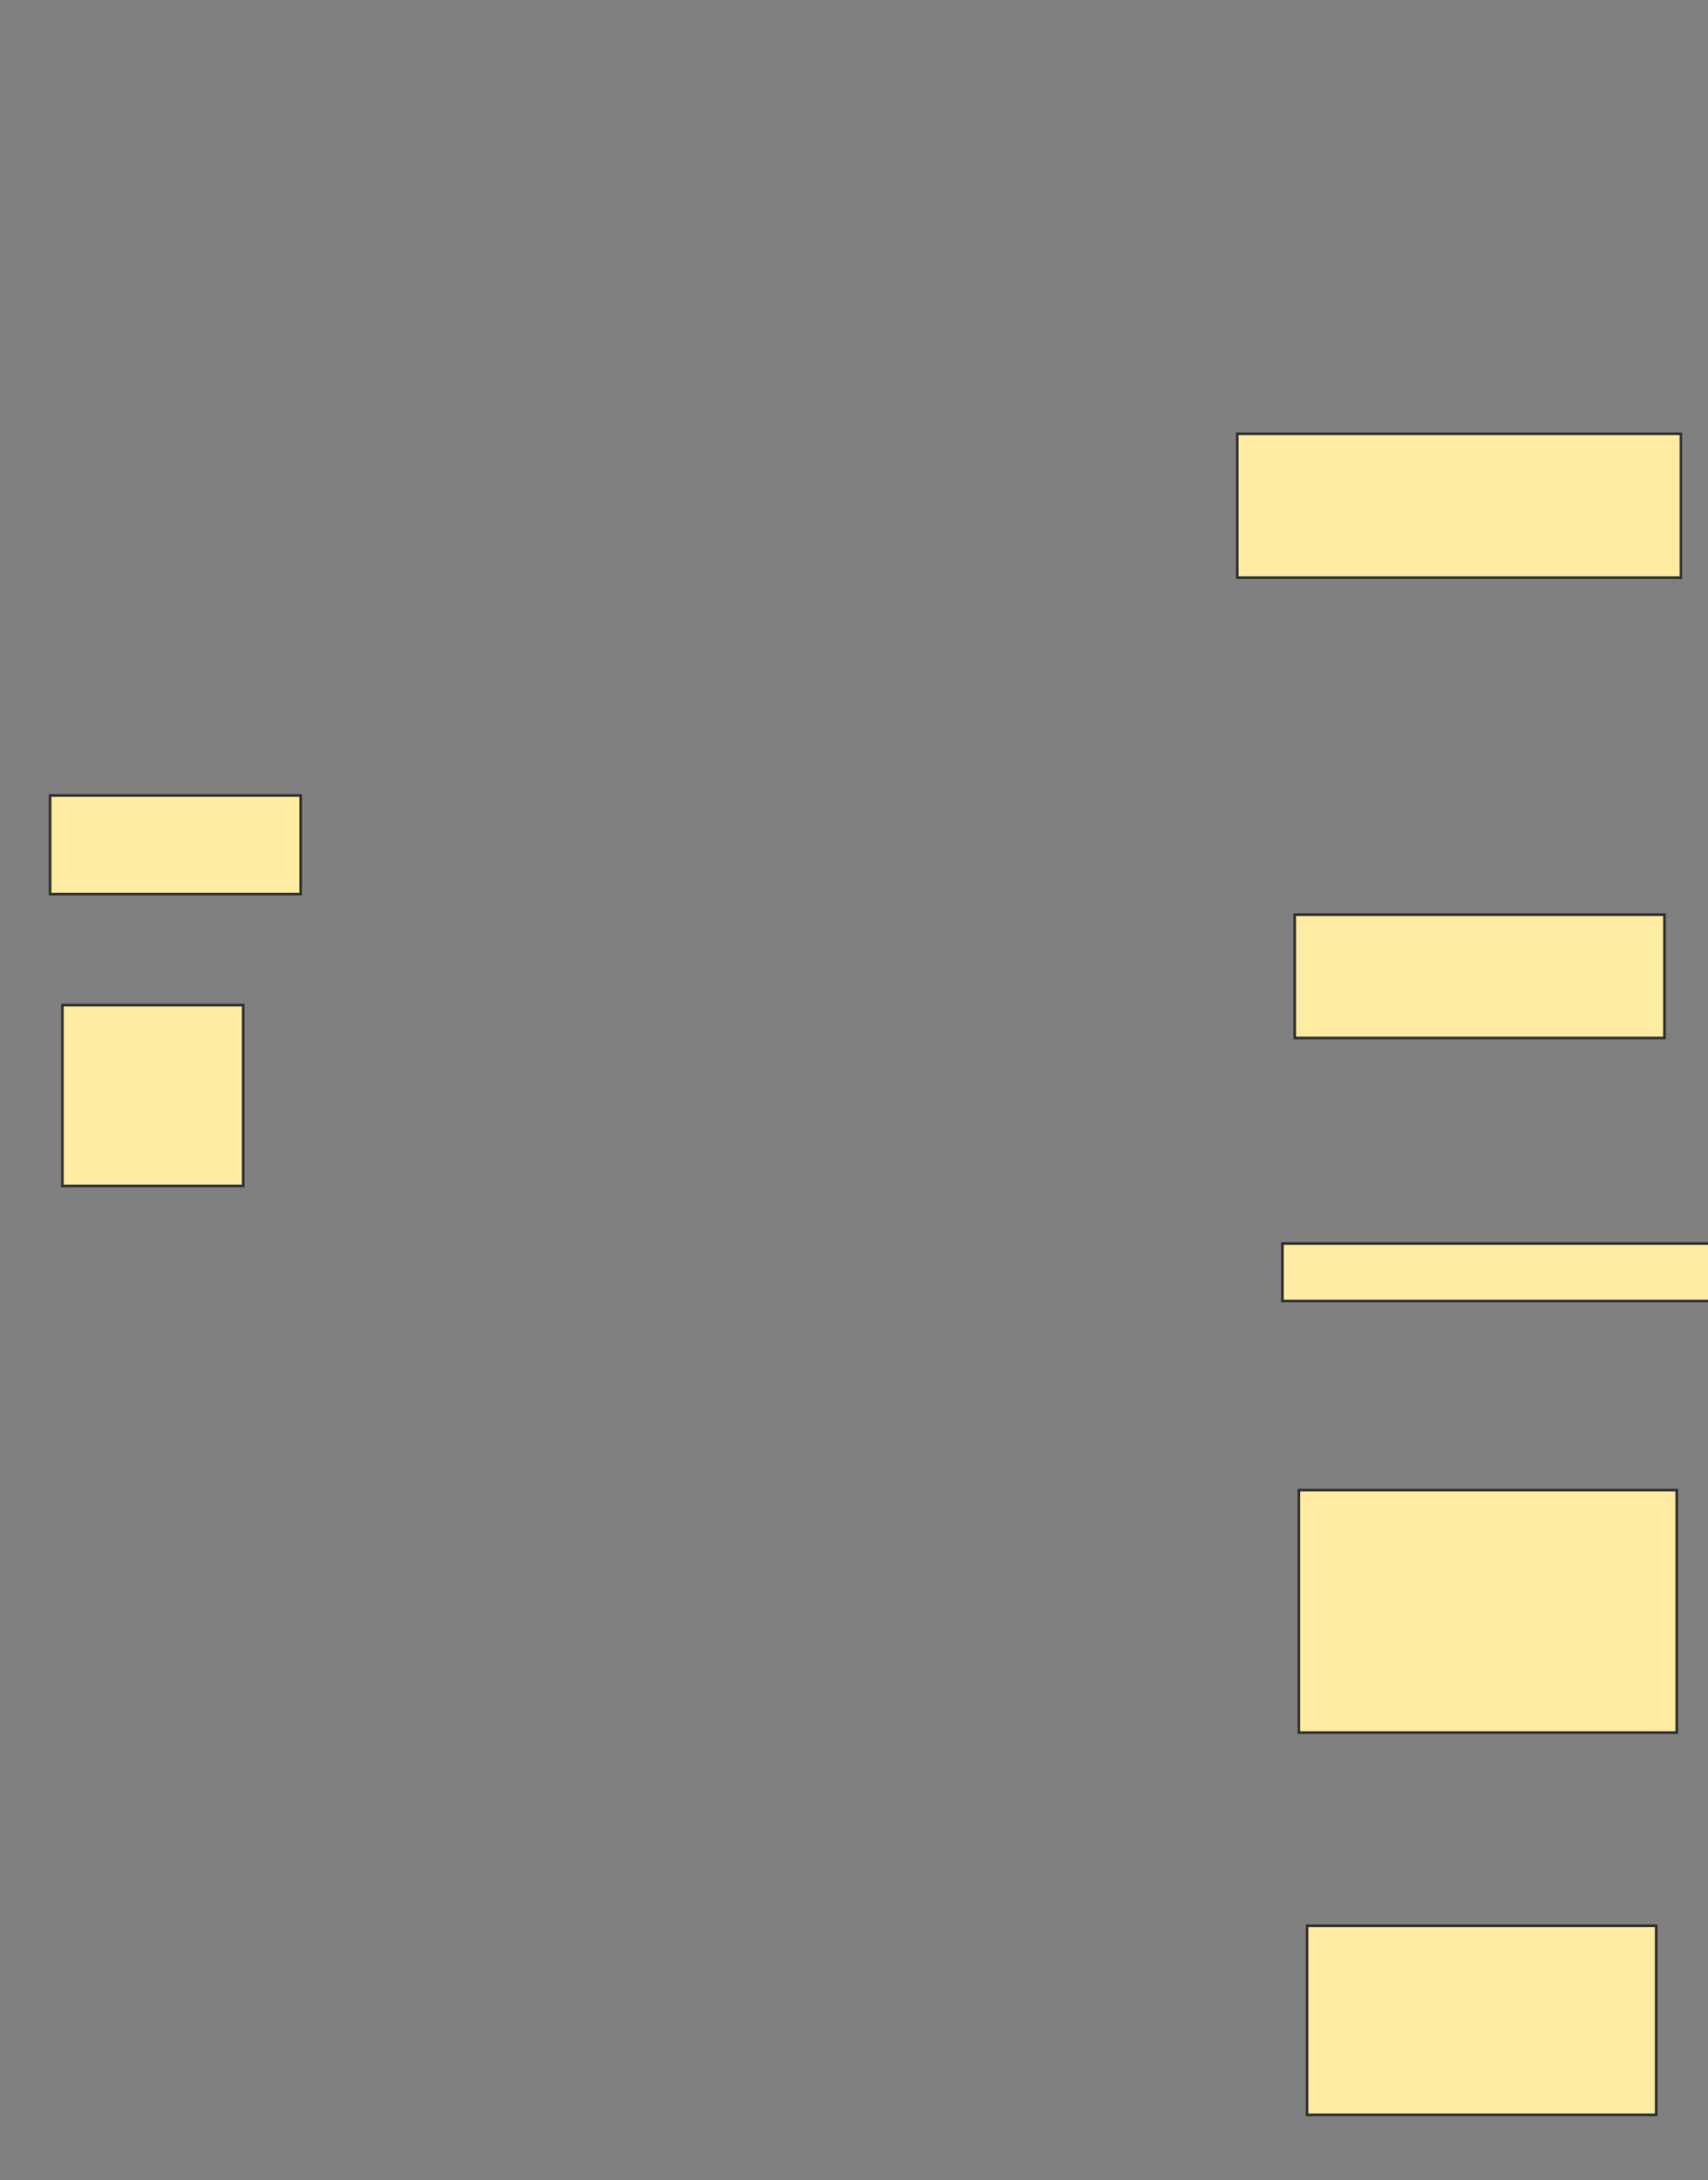 <svg xmlns="http://www.w3.org/2000/svg" width="660" height="842">
 <rect width="100%" height="100%" fill="#808080" stroke="none"/>
 <!-- Created with Image Occlusion Enhanced -->
 <g>
  <title>Labels</title>
 </g>
 <g>
  <title>Masks</title>
  <rect id="67656e6bcdd1436ea765b385a4795f8f-ao-1" height="55.556" width="171.429" y="167.524" x="478.095" stroke="#2D2D2D" fill="#FFEBA2"/>
  <rect id="67656e6bcdd1436ea765b385a4795f8f-ao-2" height="47.619" width="142.857" y="353.238" x="500.317" stroke="#2D2D2D" fill="#FFEBA2"/>
  <rect stroke="#2D2D2D" id="67656e6bcdd1436ea765b385a4795f8f-ao-3" height="22.222" width="174.603" y="480.222" x="495.556" fill="#FFEBA2"/>
  <rect id="67656e6bcdd1436ea765b385a4795f8f-ao-4" height="93.651" width="146.032" y="575.46" x="501.905" stroke-linecap="null" stroke-linejoin="null" stroke-dasharray="null" stroke="#2D2D2D" fill="#FFEBA2"/>
  <rect stroke="#2D2D2D" id="67656e6bcdd1436ea765b385a4795f8f-ao-5" height="73.016" width="134.921" y="743.714" x="505.079" stroke-linecap="null" stroke-linejoin="null" stroke-dasharray="null" fill="#FFEBA2"/>
  <rect id="67656e6bcdd1436ea765b385a4795f8f-ao-6" height="69.841" width="69.841" y="388.159" x="24.127" stroke-linecap="null" stroke-linejoin="null" stroke-dasharray="null" stroke="#2D2D2D" fill="#FFEBA2"/>
  <rect id="67656e6bcdd1436ea765b385a4795f8f-ao-7" height="38.095" width="96.825" y="307.206" x="19.365" stroke-linecap="null" stroke-linejoin="null" stroke-dasharray="null" stroke="#2D2D2D" fill="#FFEBA2"/>
  
 </g>
</svg>